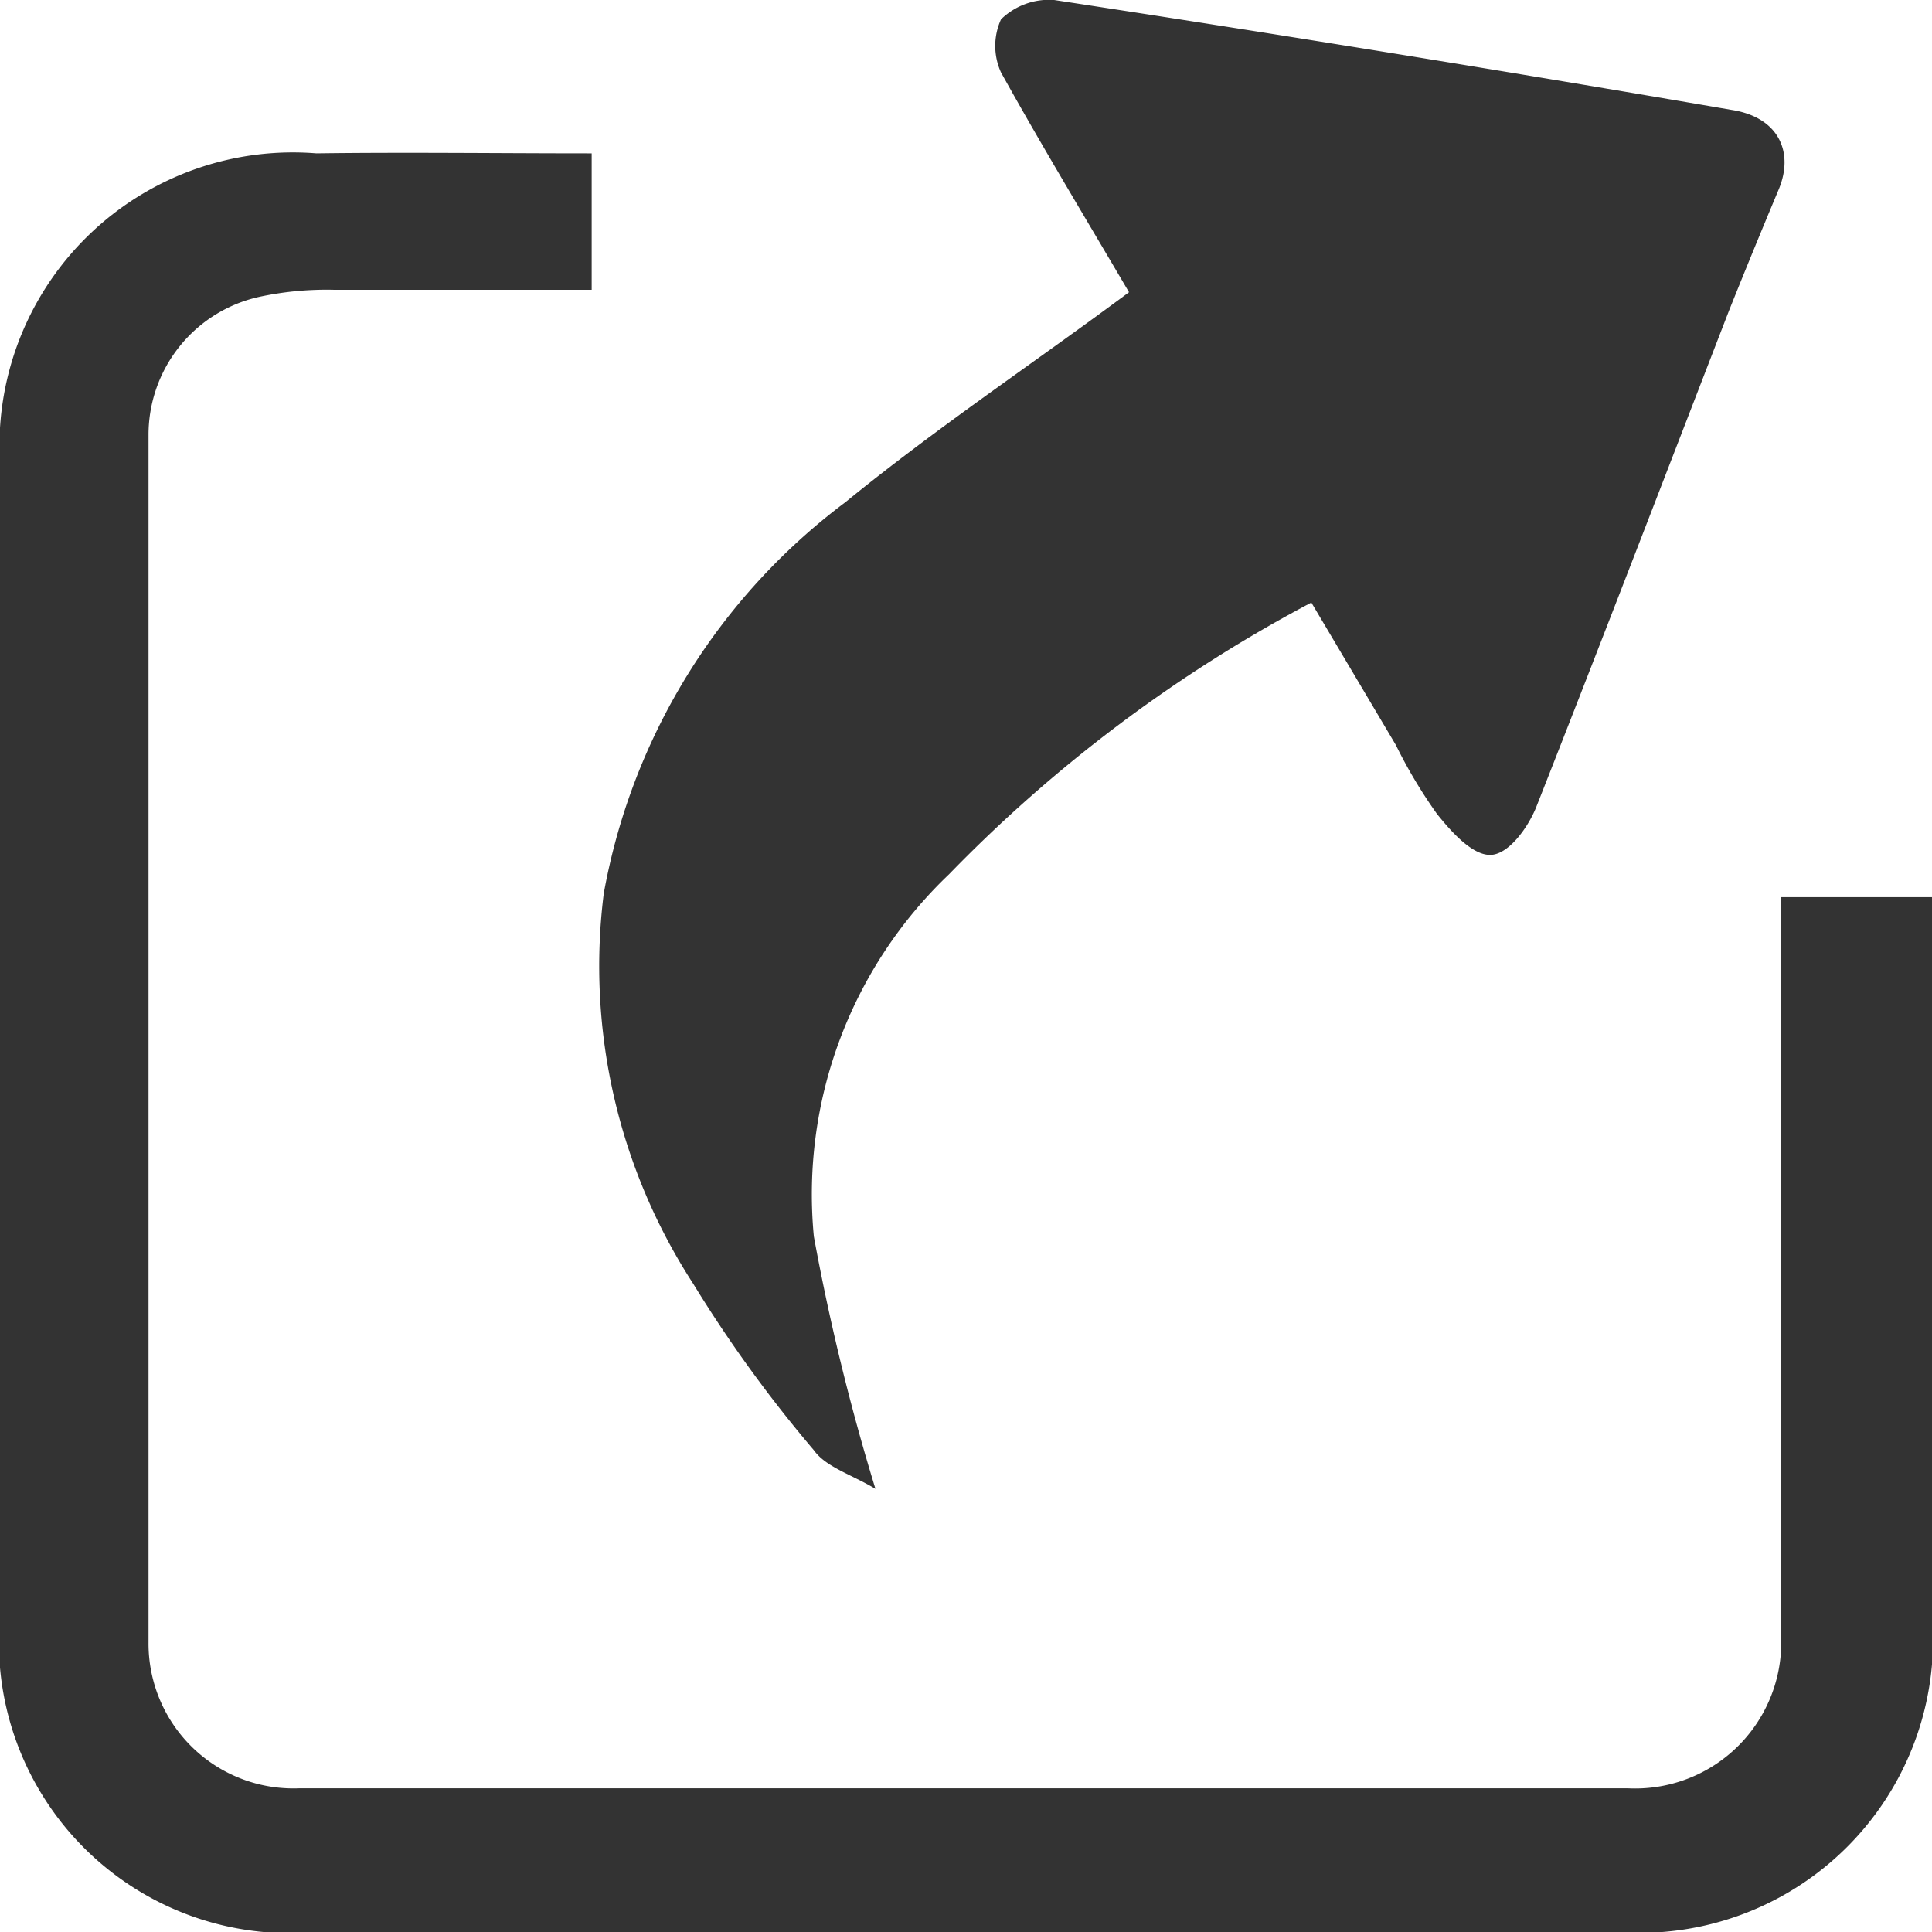 <svg xmlns="http://www.w3.org/2000/svg" viewBox="0 0 16 16"><defs><style>.cls-1{fill:#333;}</style></defs><title>export</title><g id="Layer_2" data-name="Layer 2"><g id="Layer_1-2" data-name="Layer 1"><path class="cls-1" d="M7.25,12.33a18.53,18.53,0,0,1-.51-2.09,3.66,3.66,0,0,1,1.12-3,12,12,0,0,1,3-2.25l.7,1.18a4.08,4.08,0,0,0,.34.57c.12.15.29.34.44.34s.31-.22.38-.39c.54-1.37,1.07-2.75,1.6-4.12.14-.35.28-.69.41-1s0-.6-.39-.66Q11.55.43,8.73,0a.57.57,0,0,0-.44.16.53.53,0,0,0,0,.44c.35.63.72,1.24,1.06,1.82C8.57,3,7.76,3.54,7,4.16A5.2,5.2,0,0,0,5,7.4a4.83,4.83,0,0,0,.74,3.23,11,11,0,0,0,1,1.38C6.84,12.15,7.05,12.21,7.25,12.33Z"/><path class="cls-1" d="M4.9,1.27V2.4H2.77a2.64,2.64,0,0,0-.63.06A1.17,1.17,0,0,0,1.23,3.6c0,3.34,0,6.69,0,10a1.2,1.2,0,0,0,1.25,1.21h11a1.21,1.21,0,0,0,1.27-1.27V7.43H16c0,.13,0,.26,0,.39v5.55A2.43,2.43,0,0,1,13.39,16H2.62A2.41,2.41,0,0,1,0,13.39Q0,8.6,0,3.84A2.43,2.43,0,0,1,2.62,1.27C3.37,1.26,4.12,1.27,4.9,1.27Z"/></g></g></svg>